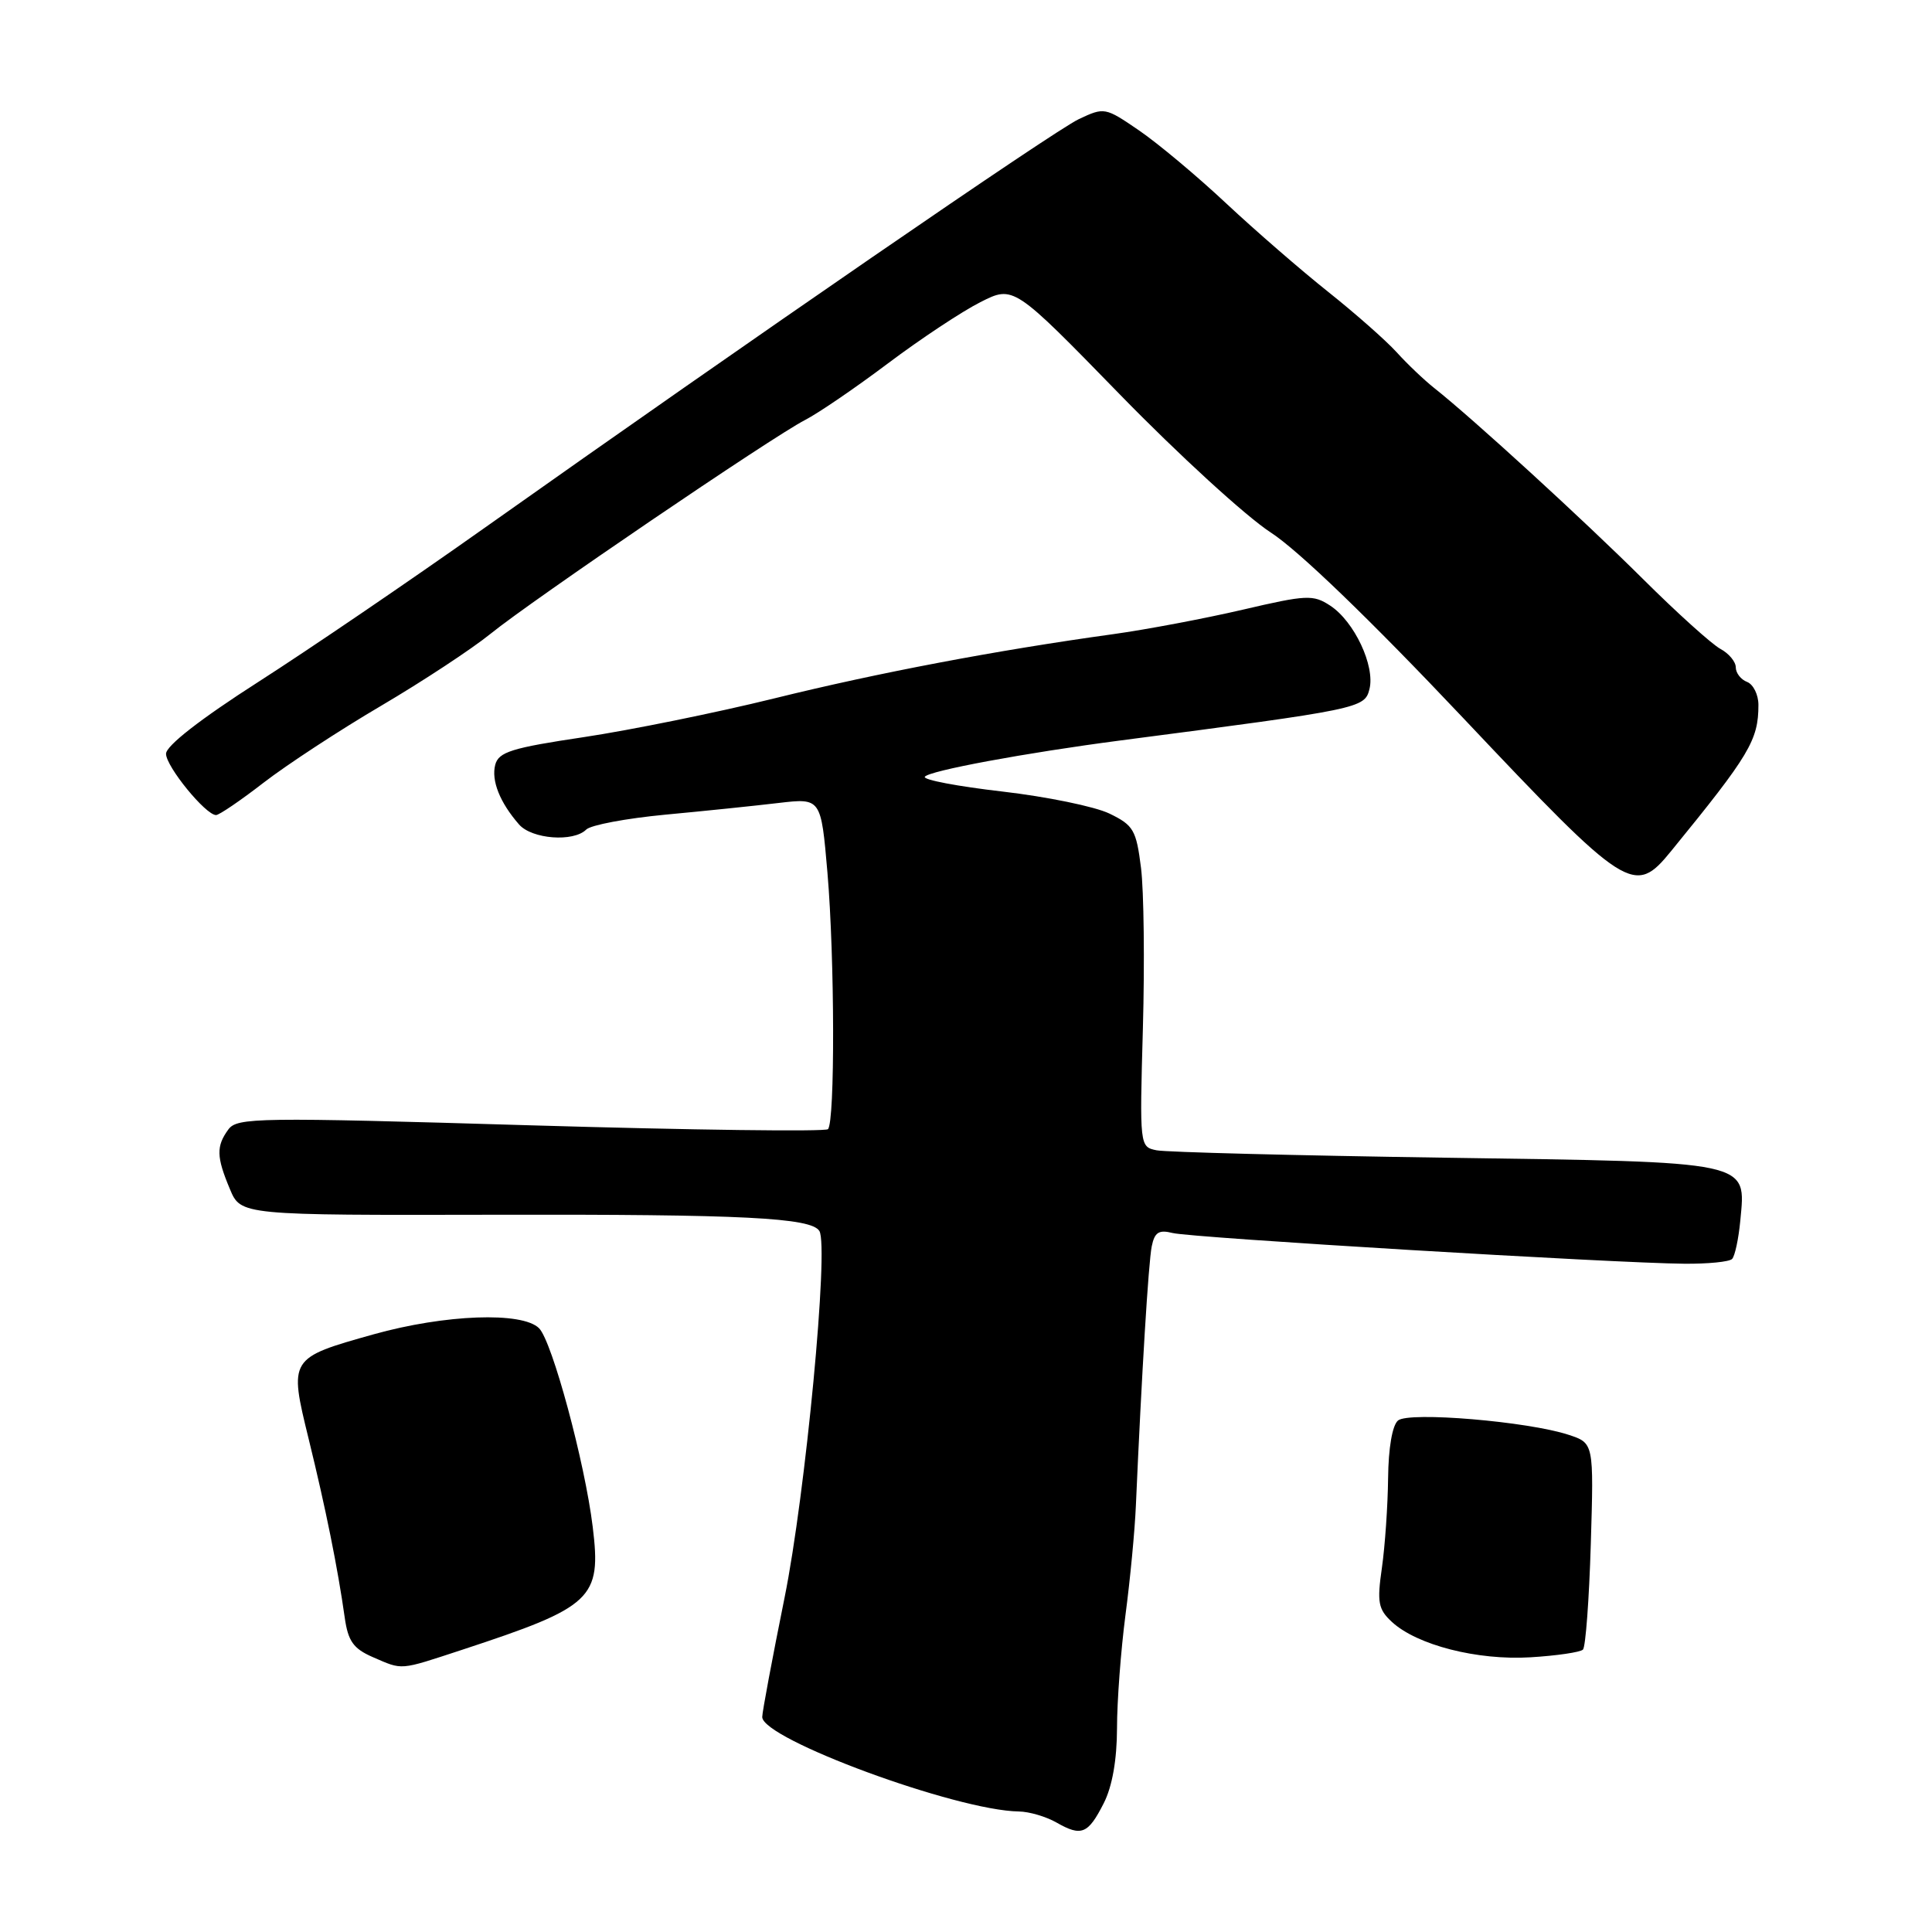 <?xml version="1.0" encoding="UTF-8" standalone="no"?>
<!DOCTYPE svg PUBLIC "-//W3C//DTD SVG 1.1//EN" "http://www.w3.org/Graphics/SVG/1.1/DTD/svg11.dtd" >
<svg xmlns="http://www.w3.org/2000/svg" xmlns:xlink="http://www.w3.org/1999/xlink" version="1.1" viewBox="0 0 256 256">
 <g >
 <path fill="currentColor"
d=" M 146.25 238.94 C 147.38 236.72 148.00 233.19 148.01 229.00 C 148.01 225.43 148.52 218.68 149.13 214.00 C 149.75 209.32 150.37 202.80 150.51 199.50 C 151.27 182.19 152.18 167.24 152.61 165.15 C 152.99 163.28 153.55 162.92 155.38 163.38 C 157.87 164.01 213.97 167.38 223.17 167.45 C 226.28 167.48 229.14 167.20 229.51 166.82 C 229.88 166.45 230.37 164.16 230.60 161.73 C 231.34 153.77 232.39 154.00 191.38 153.40 C 171.64 153.11 154.49 152.67 153.25 152.42 C 151.01 151.96 151.00 151.90 151.44 136.23 C 151.68 127.58 151.57 118.03 151.19 115.00 C 150.56 109.98 150.20 109.35 147.00 107.80 C 145.07 106.87 138.68 105.56 132.80 104.88 C 126.91 104.20 122.30 103.33 122.54 102.93 C 123.03 102.14 135.86 99.76 148.50 98.11 C 180.26 93.97 180.82 93.86 181.46 91.31 C 182.23 88.25 179.45 82.34 176.26 80.25 C 174.00 78.77 173.14 78.81 164.66 80.79 C 159.62 81.96 151.90 83.42 147.50 84.03 C 132.03 86.17 116.36 89.14 102.56 92.55 C 94.89 94.44 83.56 96.74 77.38 97.67 C 67.78 99.10 66.07 99.64 65.62 101.34 C 65.08 103.43 66.23 106.33 68.78 109.25 C 70.48 111.19 75.99 111.61 77.68 109.92 C 78.28 109.32 82.98 108.44 88.13 107.95 C 93.28 107.47 100.04 106.77 103.15 106.40 C 108.79 105.74 108.79 105.74 109.64 115.62 C 110.61 127.00 110.65 148.68 109.71 149.62 C 109.36 149.97 91.62 149.74 70.29 149.11 C 34.04 148.03 31.42 148.07 30.25 149.67 C 28.64 151.88 28.67 153.29 30.46 157.55 C 31.91 161.03 31.91 161.03 65.71 160.96 C 98.48 160.89 107.48 161.35 108.57 163.11 C 109.85 165.18 106.73 198.03 103.95 211.74 C 102.33 219.76 101.00 226.85 101.00 227.51 C 101.00 230.43 126.72 239.91 135.00 240.03 C 136.38 240.05 138.62 240.71 140.00 241.50 C 143.30 243.38 144.17 243.03 146.25 238.94 Z  M 61.22 218.61 C 78.56 212.91 79.70 211.84 78.54 202.33 C 77.50 193.79 73.16 177.73 71.43 176.00 C 69.21 173.78 58.97 174.16 49.52 176.80 C 38.29 179.95 38.28 179.97 40.90 190.67 C 43.15 199.84 44.75 207.75 45.68 214.35 C 46.12 217.46 46.83 218.45 49.36 219.56 C 53.43 221.32 52.80 221.37 61.22 218.61 Z  M 209.75 218.58 C 210.10 218.23 210.57 211.93 210.79 204.58 C 211.19 191.22 211.19 191.22 207.85 190.12 C 202.48 188.35 186.70 187.02 185.25 188.22 C 184.49 188.84 183.97 191.87 183.93 195.87 C 183.89 199.52 183.52 204.86 183.11 207.74 C 182.45 212.32 182.62 213.23 184.43 214.91 C 187.75 217.98 195.75 220.03 202.81 219.60 C 206.27 219.39 209.40 218.93 209.75 218.58 Z  M 221.45 112.75 C 231.84 100.02 233.00 98.07 233.00 93.40 C 233.00 92.05 232.32 90.68 231.50 90.36 C 230.68 90.05 230.00 89.18 230.00 88.43 C 230.00 87.68 229.08 86.58 227.96 85.98 C 226.83 85.37 222.20 81.20 217.67 76.69 C 209.77 68.84 195.19 55.49 190.06 51.43 C 188.72 50.37 186.47 48.23 185.06 46.67 C 183.65 45.12 179.57 41.52 176.00 38.68 C 172.43 35.84 166.35 30.57 162.50 26.97 C 158.65 23.36 153.45 19.01 150.94 17.29 C 146.44 14.21 146.33 14.19 142.94 15.79 C 139.59 17.38 99.23 45.15 63.99 70.10 C 54.36 76.92 40.98 86.03 34.24 90.35 C 26.56 95.27 22.00 98.82 22.00 99.88 C 22.00 101.57 27.25 108.00 28.63 108.00 C 29.04 108.00 31.88 106.07 34.94 103.70 C 38.00 101.34 45.00 96.75 50.50 93.52 C 56.00 90.28 62.52 85.99 65.00 83.98 C 70.50 79.52 102.29 57.91 106.66 55.66 C 108.40 54.77 113.35 51.39 117.66 48.15 C 121.97 44.91 127.48 41.26 129.90 40.04 C 134.30 37.81 134.30 37.81 148.40 52.28 C 156.15 60.24 165.14 68.46 168.37 70.55 C 172.05 72.93 181.55 82.09 193.87 95.13 C 215.66 118.20 216.55 118.77 221.45 112.75 Z "/>
</g>
</svg>